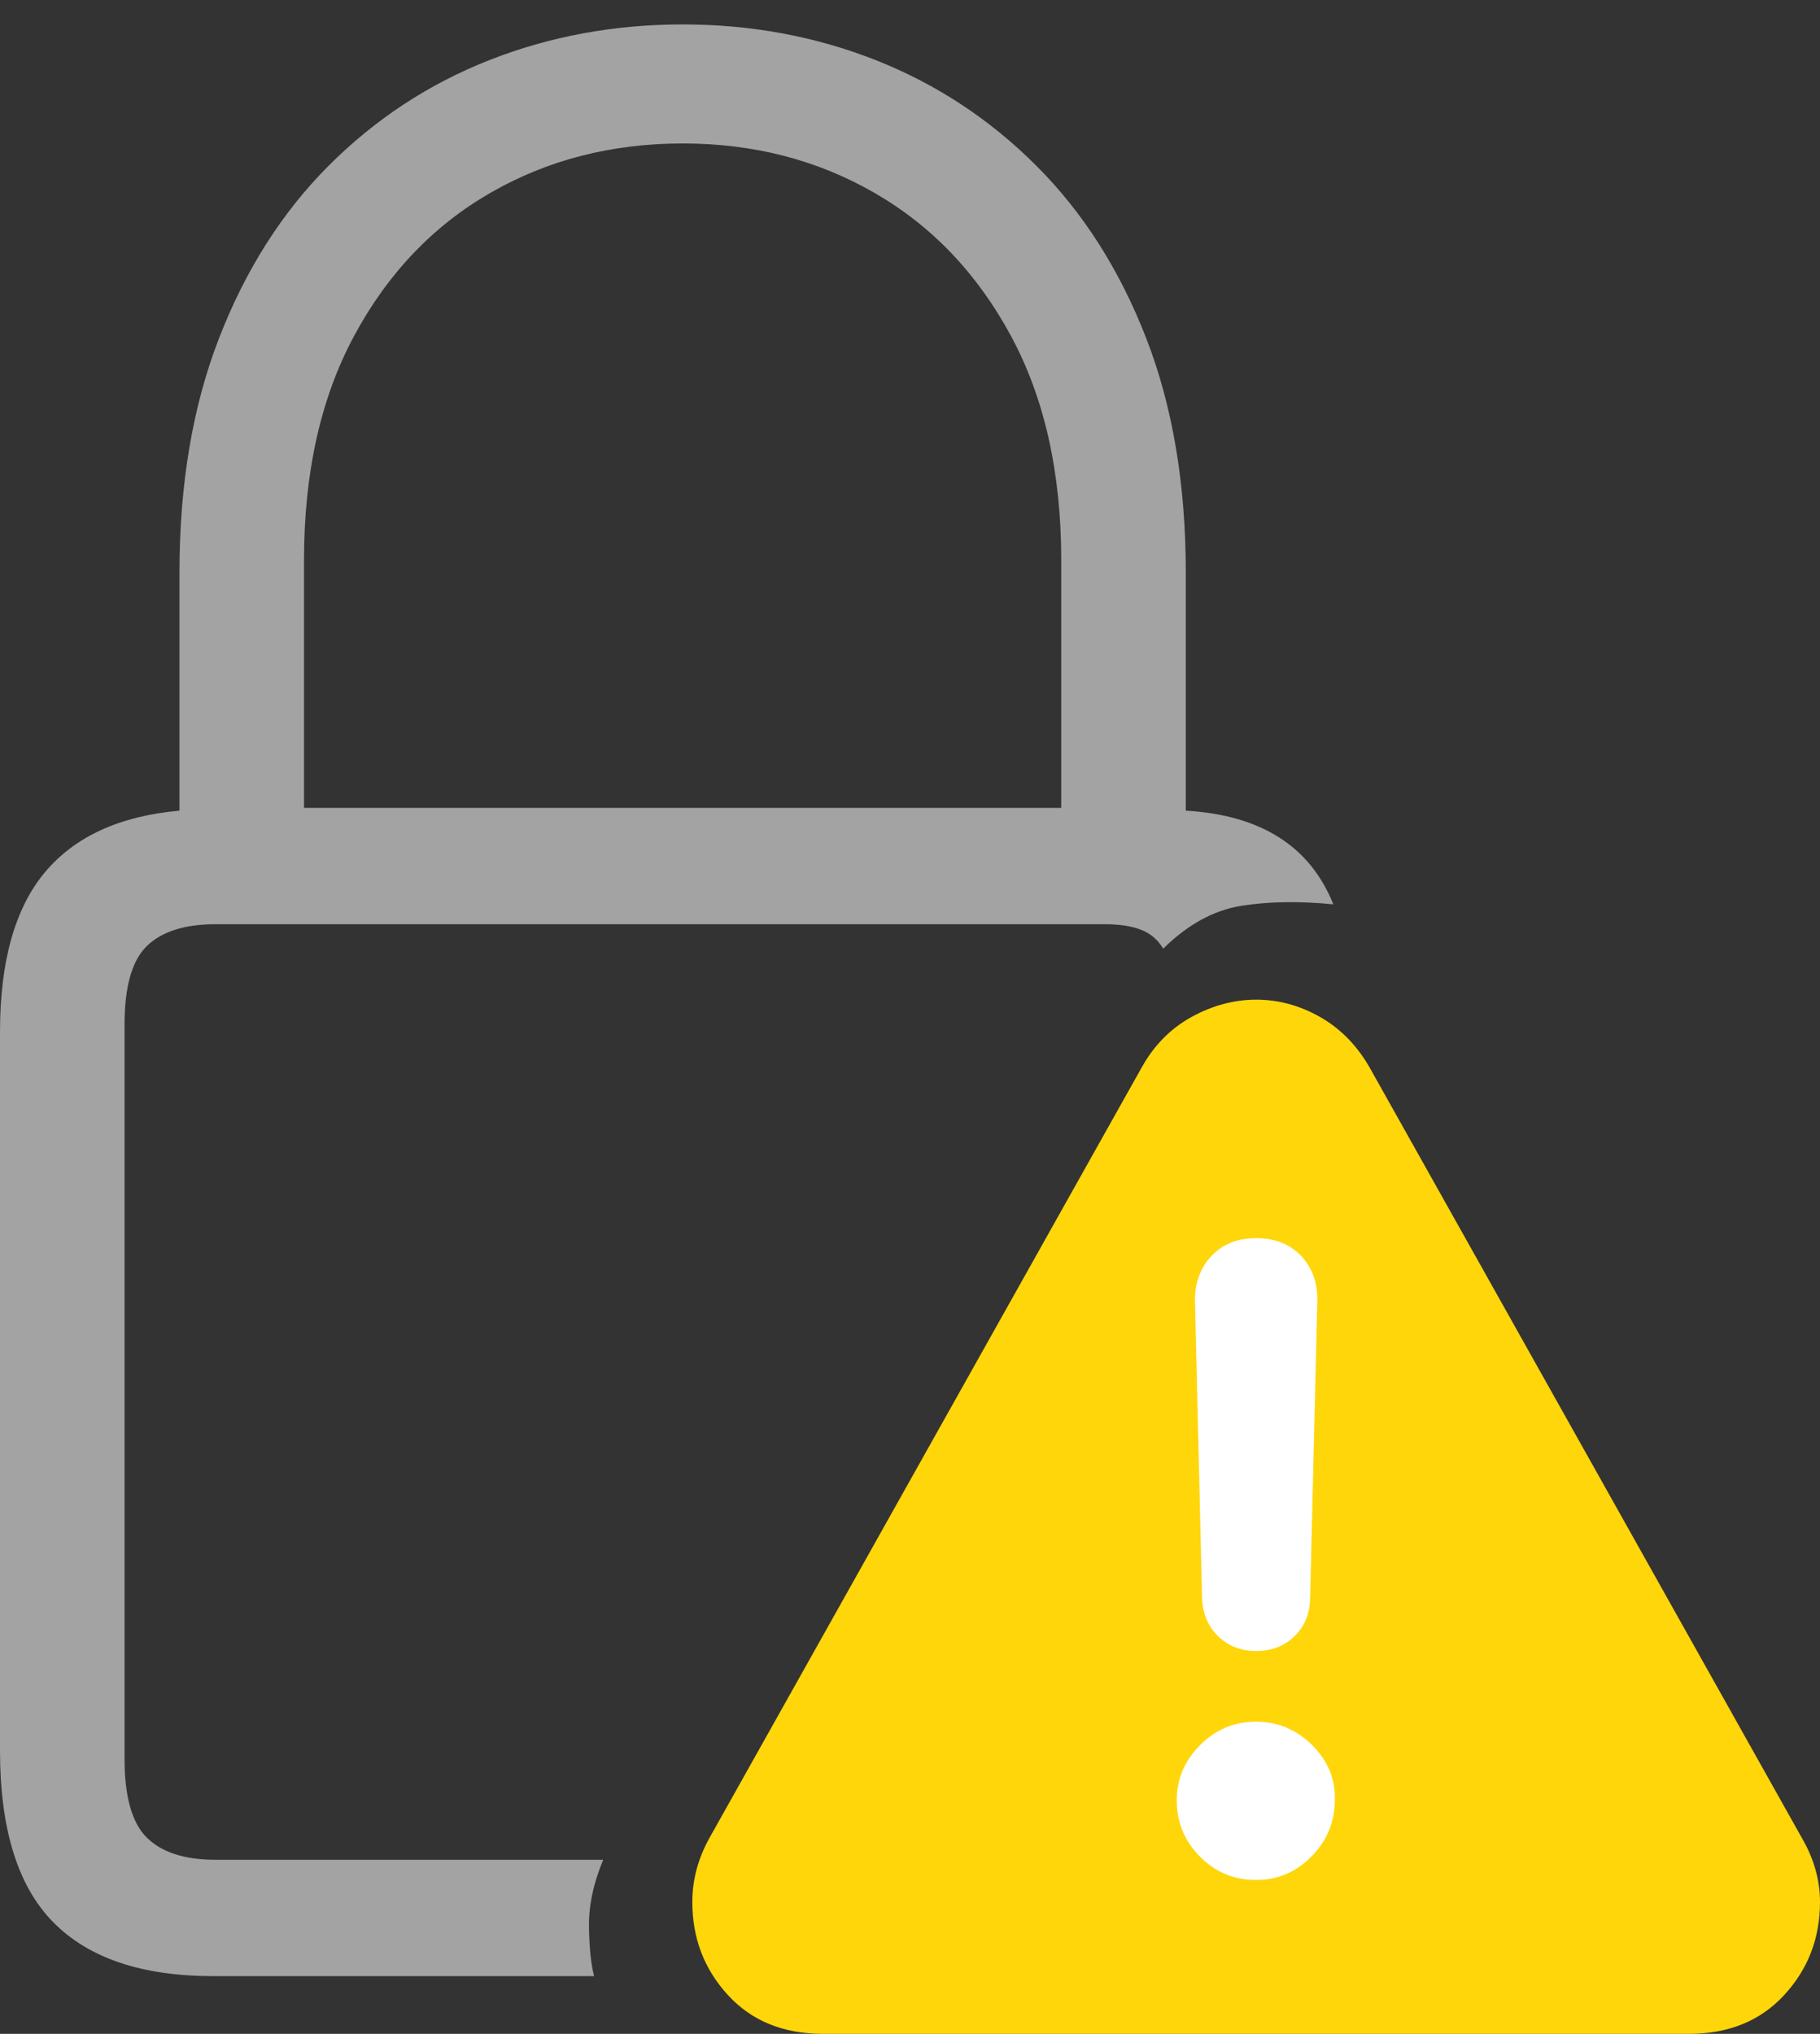 <svg width="17.666" height="19.735">
       <rect width="100%" height="100%" fill="#333333" stroke="none"/>
       <g>
              <rect height="19.735" opacity="0" width="17.666" x="0" y="0" />
              <path d="M2.07 19.175L5.767 19.175Q5.723 19.014 5.717 18.703Q5.711 18.393 5.855 18.046L2.092 18.046Q1.645 18.046 1.427 17.833Q1.209 17.62 1.209 17.067L1.209 9.94Q1.209 9.388 1.427 9.178Q1.645 8.968 2.092 8.968L10.726 8.968Q10.936 8.968 11.074 9.021Q11.212 9.074 11.291 9.205Q11.646 8.855 12.045 8.79Q12.443 8.726 12.942 8.775Q12.604 7.93 11.51 7.866L11.51 5.556Q11.51 4.267 11.124 3.277Q10.738 2.286 10.06 1.609Q9.383 0.932 8.502 0.584Q7.621 0.237 6.628 0.237Q5.63 0.237 4.748 0.584Q3.865 0.932 3.189 1.609Q2.513 2.286 2.128 3.277Q1.742 4.267 1.742 5.556L1.742 7.866Q0.871 7.944 0.435 8.465Q0 8.987 0 10.013L0 16.987Q0 18.125 0.515 18.65Q1.03 19.175 2.07 19.175ZM2.951 7.839L2.951 5.436Q2.951 4.16 3.439 3.256Q3.927 2.351 4.759 1.872Q5.591 1.392 6.628 1.392Q7.657 1.392 8.489 1.872Q9.321 2.351 9.811 3.256Q10.301 4.16 10.301 5.436L10.301 7.839Z"
                     fill="rgba(255,255,255,0.55)" />
              <path d="M7.989 19.735L16.393 19.735Q16.971 19.735 17.318 19.359Q17.666 18.982 17.666 18.456Q17.666 18.133 17.486 17.827L13.288 10.347Q13.102 10.03 12.808 9.865Q12.514 9.7 12.194 9.7Q11.874 9.7 11.571 9.865Q11.268 10.03 11.088 10.347L6.887 17.833Q6.72 18.133 6.72 18.456Q6.72 18.982 7.066 19.359Q7.411 19.735 7.989 19.735Z"
                     fill="#ffd60a" />
              <path d="M12.191 18.242Q11.871 18.242 11.646 18.014Q11.422 17.787 11.422 17.469Q11.422 17.161 11.648 16.934Q11.874 16.706 12.191 16.706Q12.509 16.706 12.738 16.935Q12.967 17.164 12.957 17.469Q12.954 17.787 12.73 18.014Q12.506 18.242 12.191 18.242ZM12.194 16.02Q11.971 16.02 11.823 15.876Q11.675 15.731 11.668 15.505L11.599 12.609Q11.602 12.349 11.765 12.181Q11.928 12.014 12.194 12.014Q12.461 12.014 12.624 12.181Q12.787 12.349 12.787 12.609L12.717 15.505Q12.714 15.731 12.566 15.876Q12.418 16.02 12.194 16.02Z"
                     fill="#ffffff" />
       </g>
</svg>